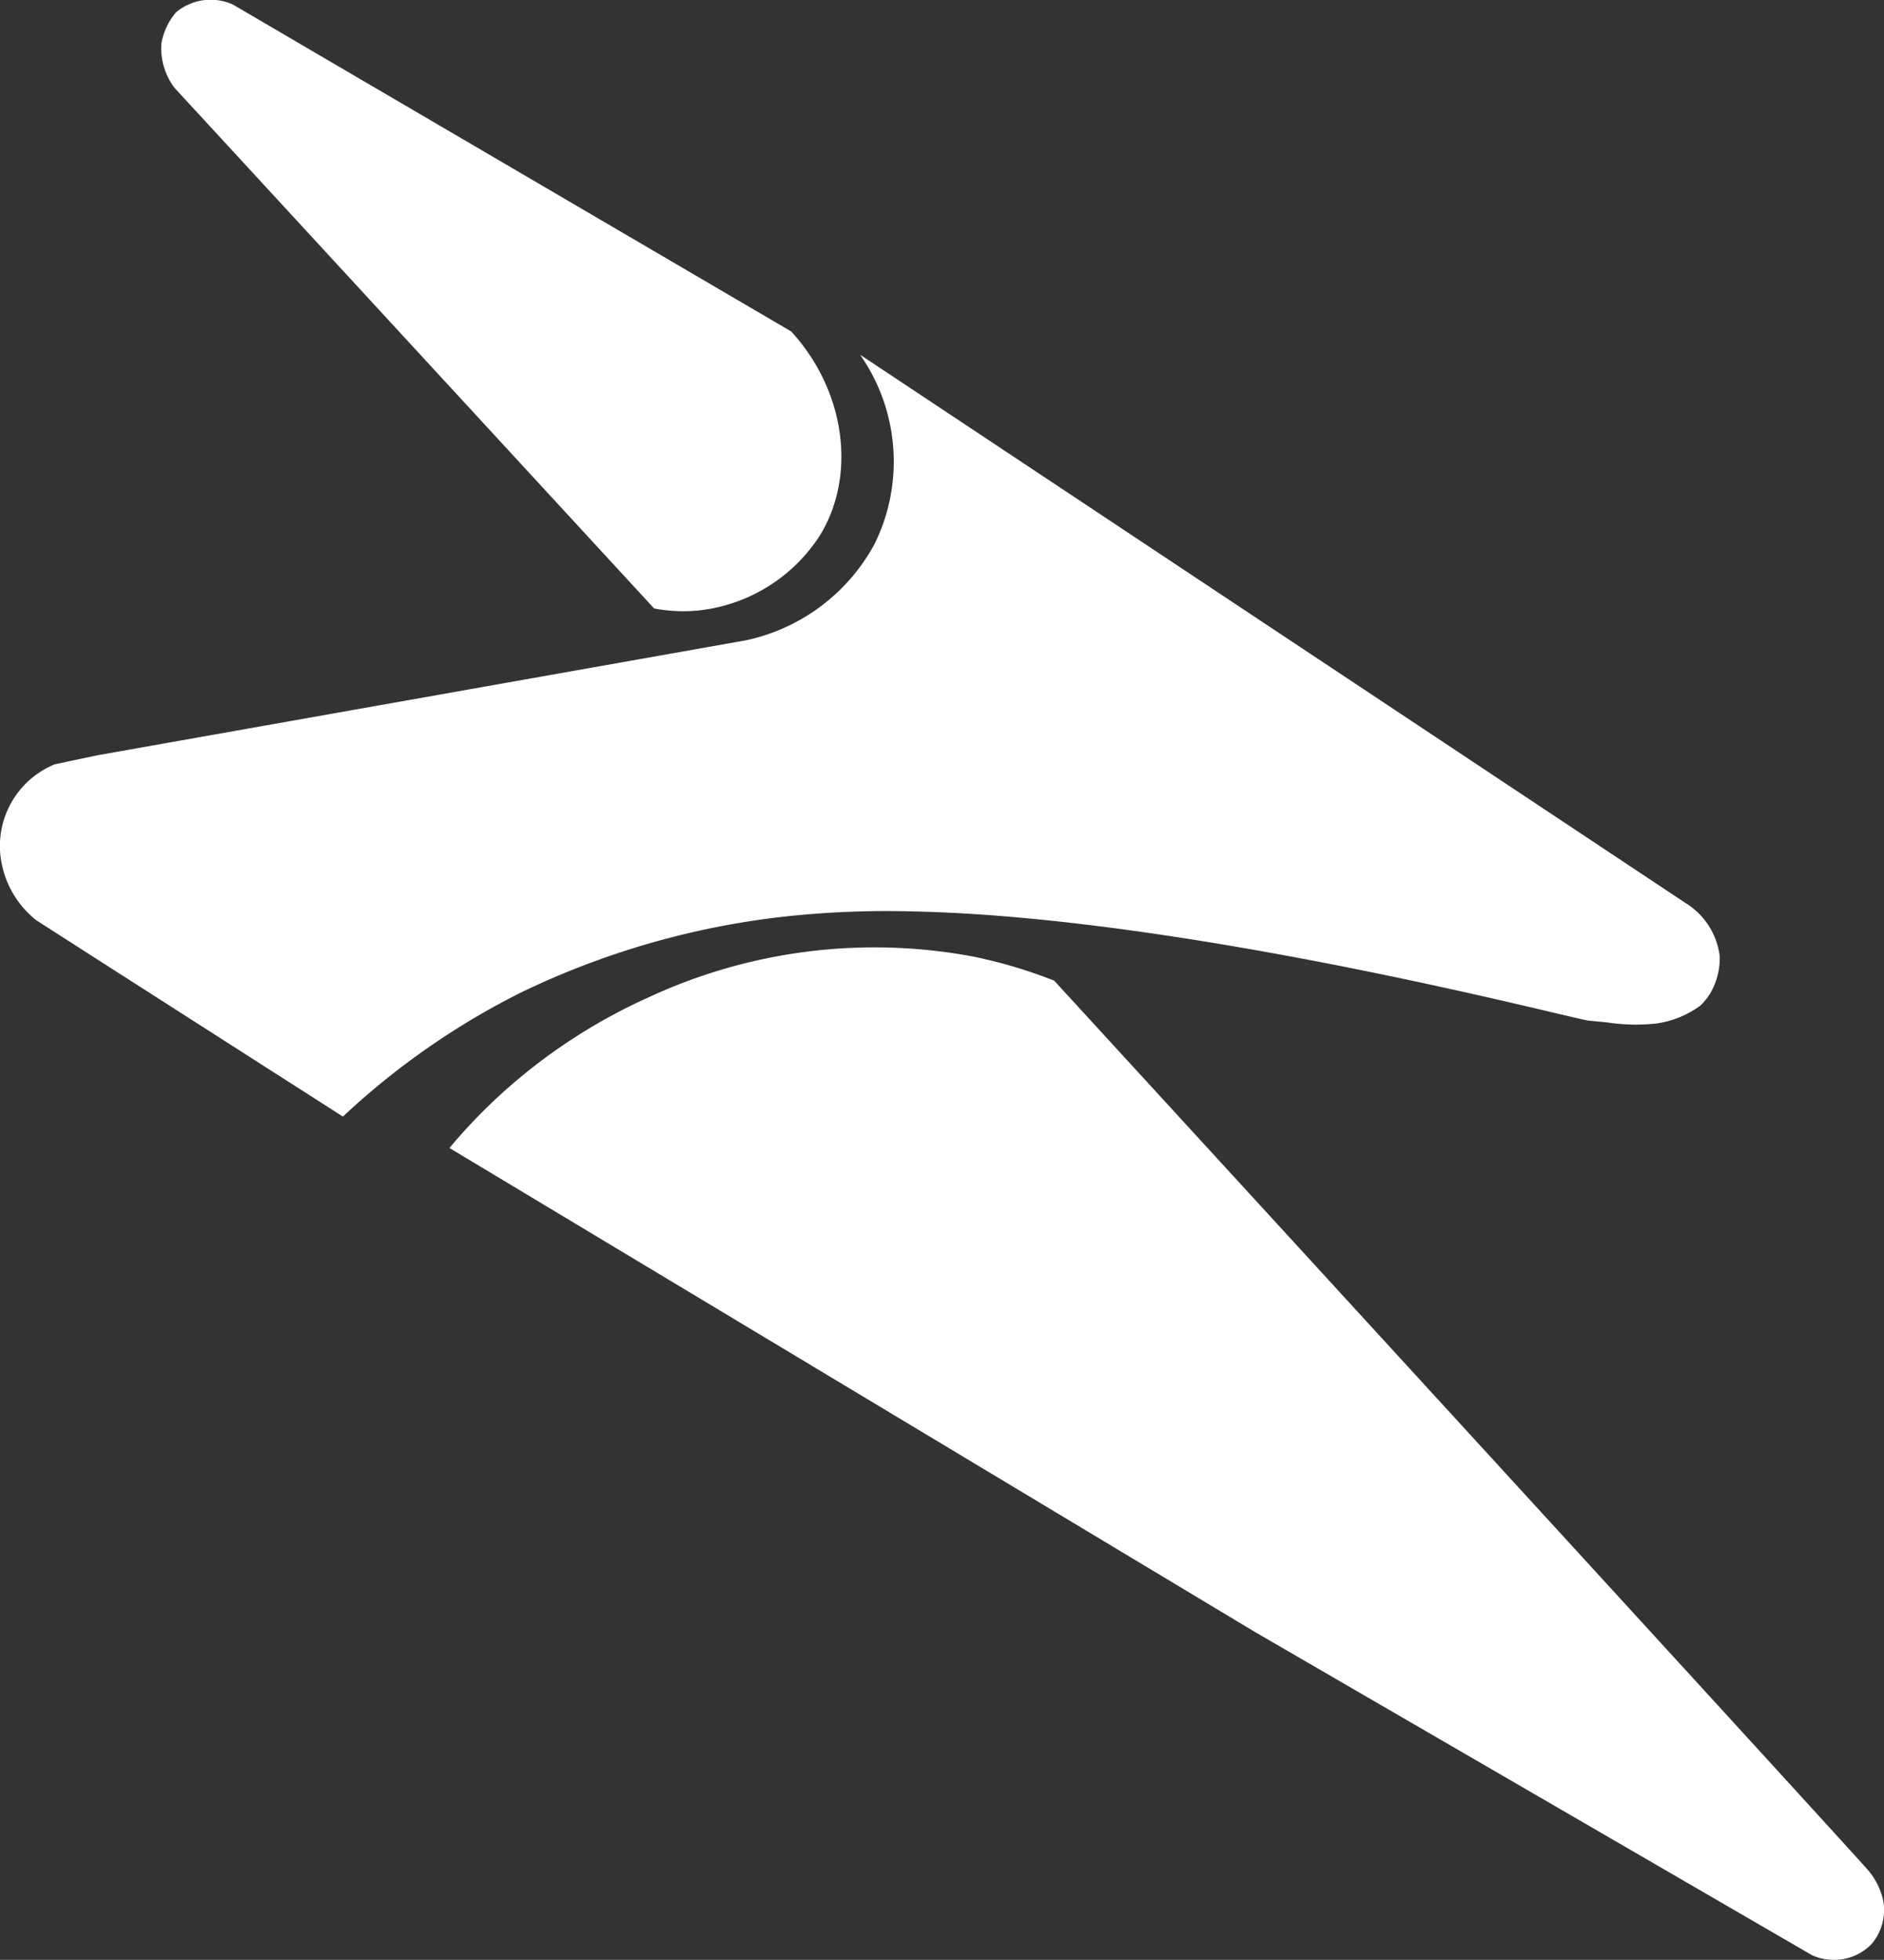 <svg xmlns="http://www.w3.org/2000/svg" width="115.817" height="120.439" viewBox="0 0 115.817 120.439">
  <rect x="0" y="0" width="115.817" height="120.439" fill="#333333" stroke="none"/>
  <g id="Group_1200" data-name="Group 1200" transform="translate(-1833.081 -1851.142)">
    <g id="Group_1199" data-name="Group 1199">
      <g id="Group_1198" data-name="Group 1198">
        <g id="Group_1195" data-name="Group 1195">
          <path id="Path_1170" data-name="Path 1170" d="M1938.8,1909.917a4.3,4.3,0,0,1-.534,2.183,3.717,3.717,0,0,1-.668.848,5.993,5.993,0,0,1-2.671,1.089,11.541,11.541,0,0,1-3.018-.06c-.54-.054-.8-.079-.952-.093l-.217-.021c-.9-.084-24.485-6.335-41.42-6.707a58.237,58.237,0,0,0-8.161.33,49.981,49.981,0,0,0-16.038,4.644,46.218,46.218,0,0,0-10.96,7.63c-10.838-6.932-18.811-12.033-18.858-12.073l-.127-.1c-.007-.013-.013-.013-.013-.013a5.918,5.918,0,0,1-2.031-3.659,5.426,5.426,0,0,1,3.306-5.8h.007c.9-.193,1.8-.387,2.711-.574l39.784-7.05a11.787,11.787,0,0,0,7.9-5.911,11.451,11.451,0,0,0-.886-11.639l50.744,33.695A4.477,4.477,0,0,1,1938.8,1909.917Z" fill="#fff"/>
        </g>
        <g id="Group_1196" data-name="Group 1196">
          <path id="Path_1171" data-name="Path 1171" d="M1945.611,1971.576a3.258,3.258,0,0,1-1.122-.271l-34.277-19.88-24.879-14.944-24.622-14.79a33.536,33.536,0,0,1,2.361-2.551,34.457,34.457,0,0,1,9.905-6.719,32.945,32.945,0,0,1,19.942-2.492,29.894,29.894,0,0,1,4.966,1.477c28.505,31.079,49.4,53.919,50.033,54.665a4.261,4.261,0,0,1,.937,1.9,3.224,3.224,0,0,1-.724,2.643A3.19,3.19,0,0,1,1945.611,1971.576Z" fill="#fff"/>
        </g>
        <g id="Group_1197" data-name="Group 1197">
          <path id="Path_1172" data-name="Path 1172" d="M1843.807,1856.538a4.073,4.073,0,0,1-.817-2.371c0-.095,0-.187.01-.277,0,0,0-.058.01-.114a3.952,3.952,0,0,1,.9-1.882,3.305,3.305,0,0,1,3.5-.466l34.31,20.083c3.381,3.7,4.005,8.9,1.759,12.543a10.178,10.178,0,0,1-7.356,4.593,9.47,9.47,0,0,1-2.832-.114Z" fill="#fff"/>
        </g>
      </g>
    </g>
  </g>
</svg>
